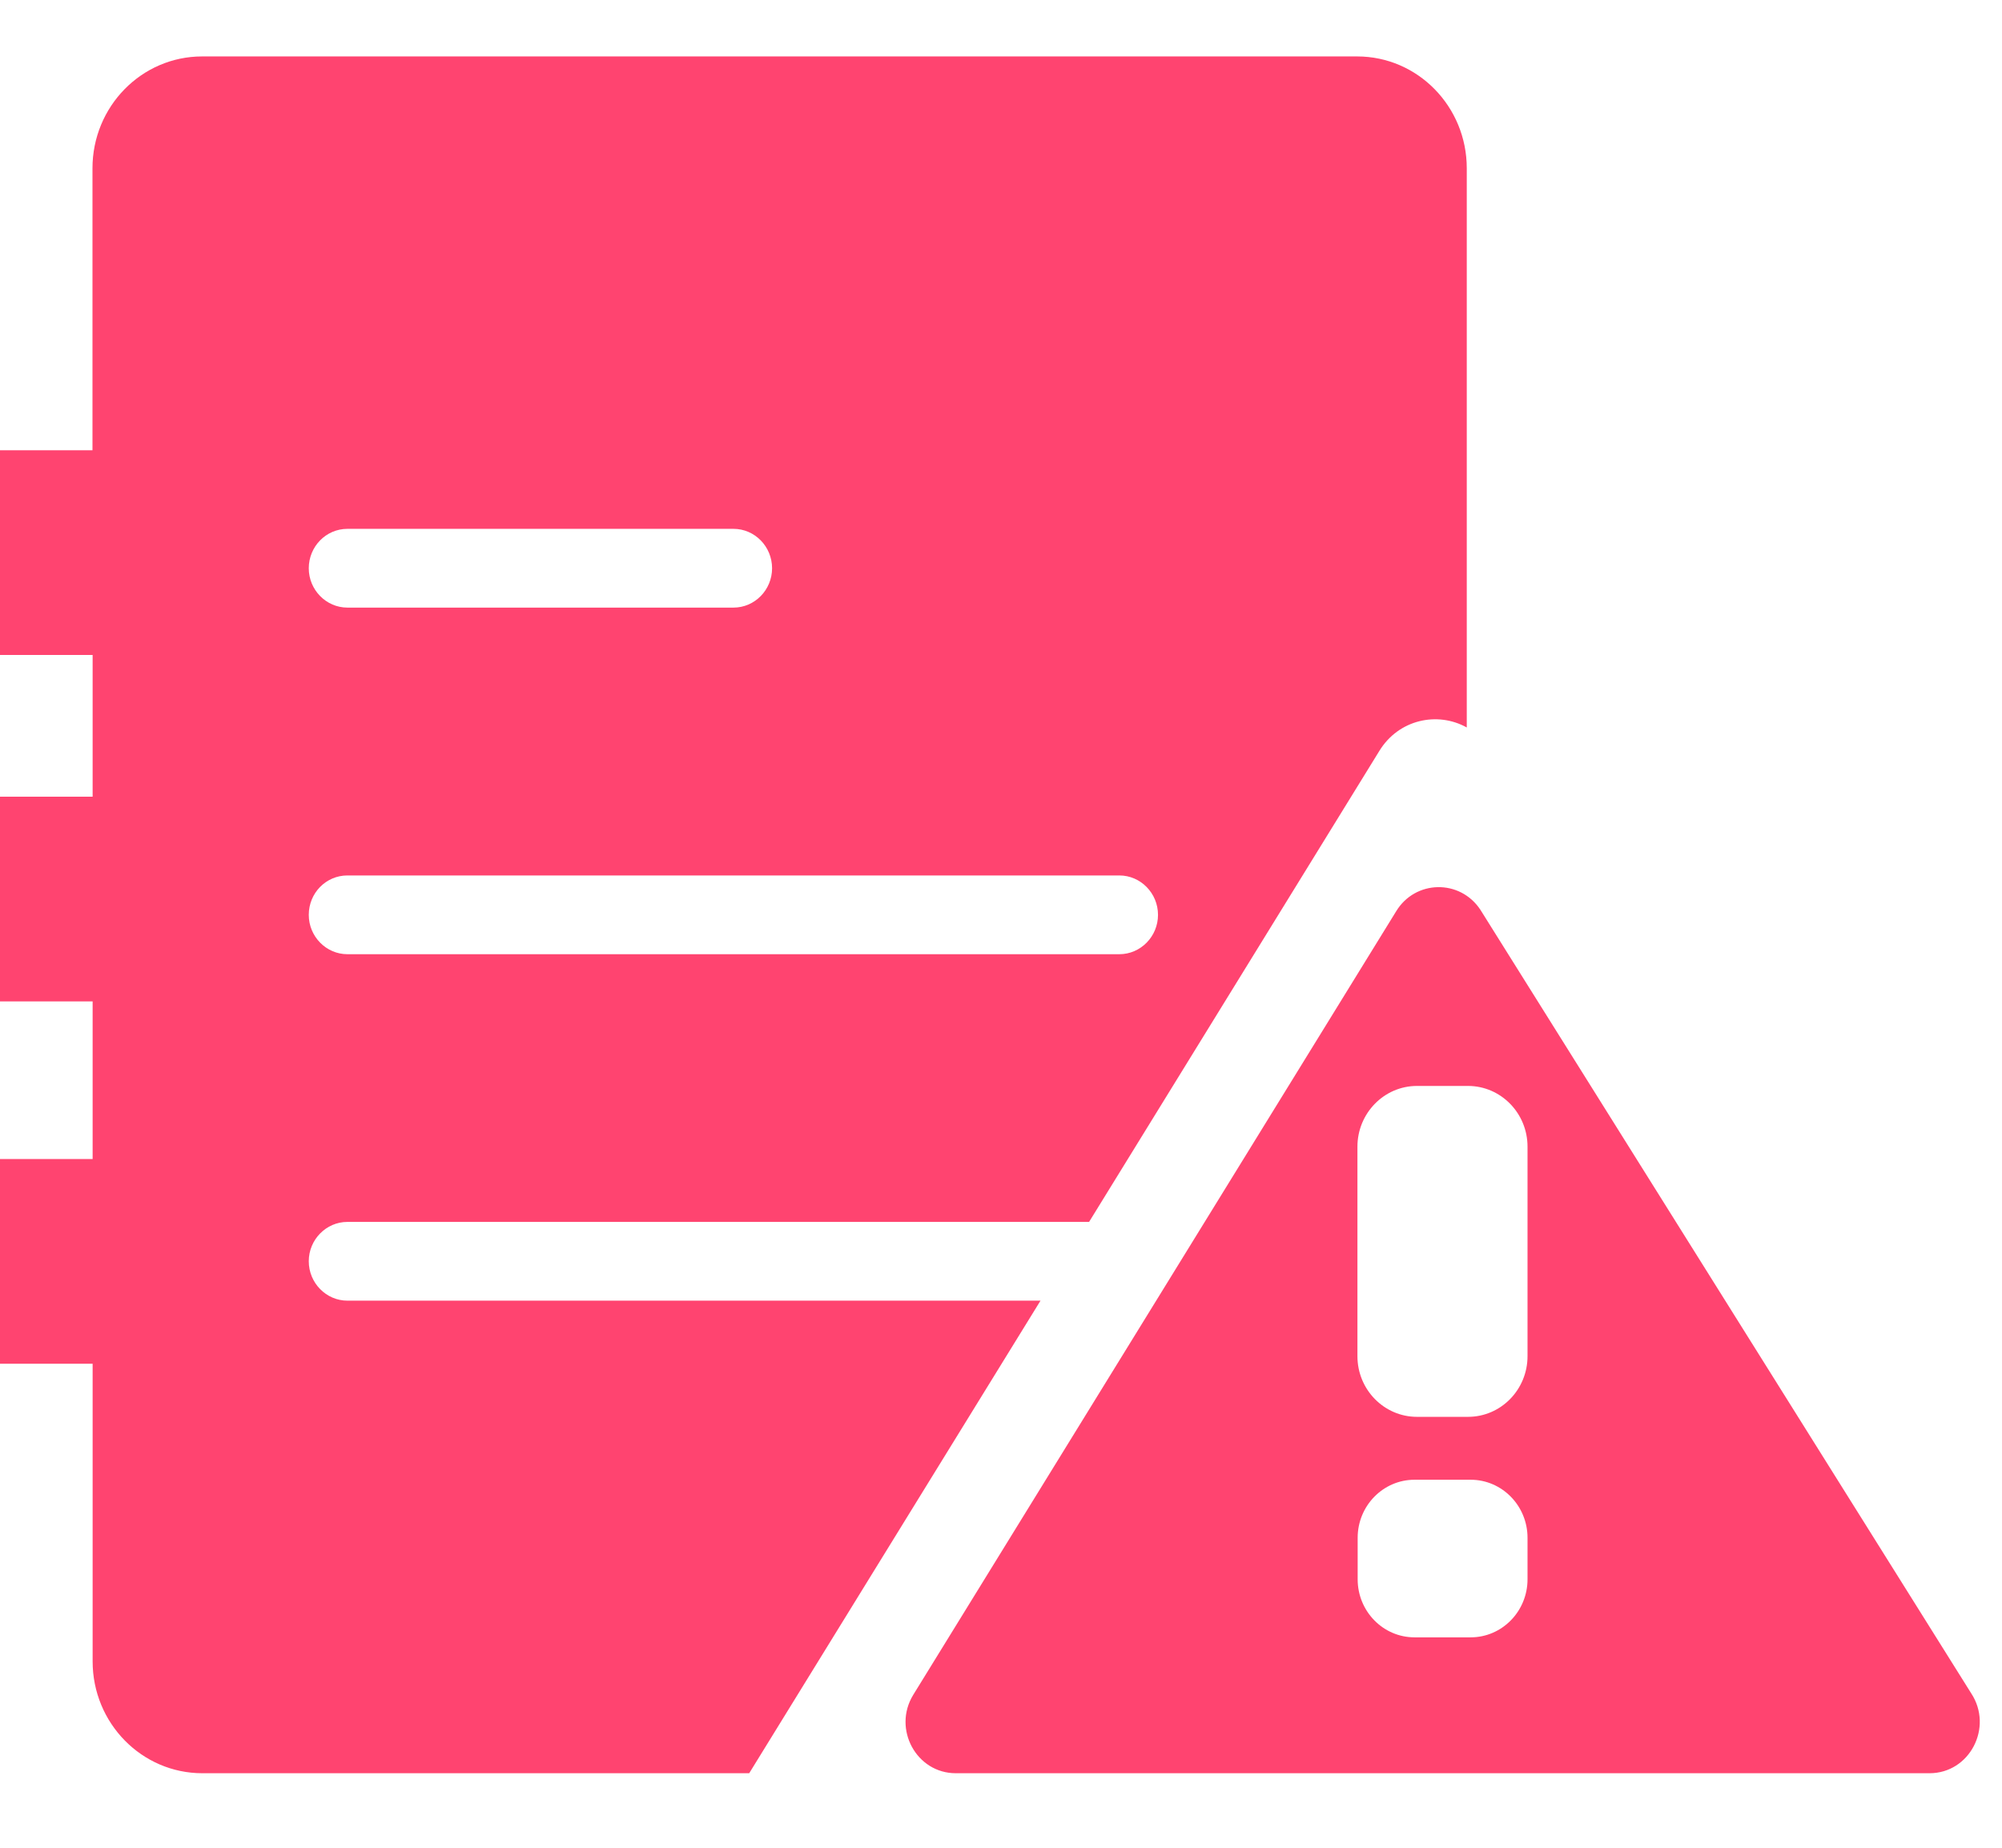 <?xml version="1.0" encoding="UTF-8"?>
<svg width="26px" height="24px" viewBox="0 0 26 24" version="1.1" xmlns="http://www.w3.org/2000/svg" xmlns:xlink="http://www.w3.org/1999/xlink">
    <!-- Generator: Sketch 63.1 (92452) - https://sketch.com -->
    <title>告警记录</title>
    <desc>Created with Sketch.</desc>
    <g id="页面-1" stroke="none" stroke-width="1" fill="none" fill-rule="evenodd">
        <g id="首页1" transform="translate(-222, -424)">
            <g id="告警记录" transform="translate(222, 423)">
                <g>
                    <rect id="矩形" fill="#FFFFFF" opacity="0" x="0" y="0" width="26" height="26"></rect>
                    <path d="M17.625,1.733 C18.412,1.733 19.049,2.384 19.049,3.186 L19.049,3.186 L19.049,10.449 C18.669,10.237 18.163,10.343 17.912,10.756 L17.912,10.756 L14.144,16.871 L4.512,16.871 C4.236,16.871 4.01,17.101 4.01,17.382 C4.01,17.664 4.236,17.894 4.512,17.894 L4.512,17.894 L13.513,17.894 L9.73,24.032 L2.628,24.032 C1.841,24.032 1.203,23.382 1.203,22.579 L1.203,22.579 L1.203,18.713 L-5.15143483e-14,18.713 L-5.15143483e-14,16.054 L1.203,16.054 L1.203,14.007 L-5.15143483e-14,14.007 L-5.15143483e-14,11.348 L1.203,11.348 L1.203,9.507 L-5.15143483e-14,9.507 L-5.15143483e-14,6.848 L1.201,6.848 L1.201,3.186 C1.201,2.384 1.838,1.733 2.625,1.733 L2.625,1.733 Z M18.131,12.838 C18.379,12.427 18.962,12.416 19.226,12.817 L19.226,12.817 L25.6,22.994 C25.89,23.436 25.581,24.032 25.059,24.032 L25.059,24.032 L12.413,24.032 C11.902,24.032 11.59,23.459 11.859,23.016 L11.859,23.016 Z M19.1,20.22 L18.37,20.22 C17.963,20.22 17.632,20.558 17.632,20.974 L17.632,20.974 L17.632,21.513 C17.632,21.929 17.963,22.267 18.37,22.267 L18.37,22.267 L19.1,22.267 C19.507,22.267 19.838,21.929 19.838,21.513 L19.838,21.513 L19.838,20.974 C19.838,20.558 19.507,20.22 19.1,20.22 L19.1,20.22 Z M19.065,15.105 L18.402,15.105 C17.975,15.105 17.629,15.46 17.629,15.894 L17.629,15.894 L17.629,18.615 C17.629,19.051 17.977,19.403 18.402,19.403 L18.402,19.403 L19.065,19.403 C19.493,19.403 19.838,19.049 19.838,18.615 L19.838,18.615 L19.838,15.894 C19.838,15.458 19.491,15.105 19.065,15.105 L19.065,15.105 Z M14.537,12.371 L4.512,12.371 C4.234,12.371 4.01,12.599 4.01,12.883 C4.01,13.164 4.236,13.394 4.512,13.394 L4.512,13.394 L14.537,13.394 C14.813,13.394 15.039,13.164 15.039,12.883 C15.039,12.601 14.813,12.371 14.537,12.371 L14.537,12.371 Z M9.526,7.869 L4.512,7.869 C4.234,7.869 4.01,8.099 4.01,8.381 C4.01,8.662 4.236,8.892 4.512,8.892 L4.512,8.892 L9.526,8.892 C9.802,8.892 10.027,8.662 10.027,8.381 C10.027,8.099 9.802,7.869 9.526,7.869 L9.526,7.869 Z" id="形状结合" fill="#FF4470" fill-rule="nonzero"></path>
                </g>
            </g>
        </g>
    </g>
</svg>